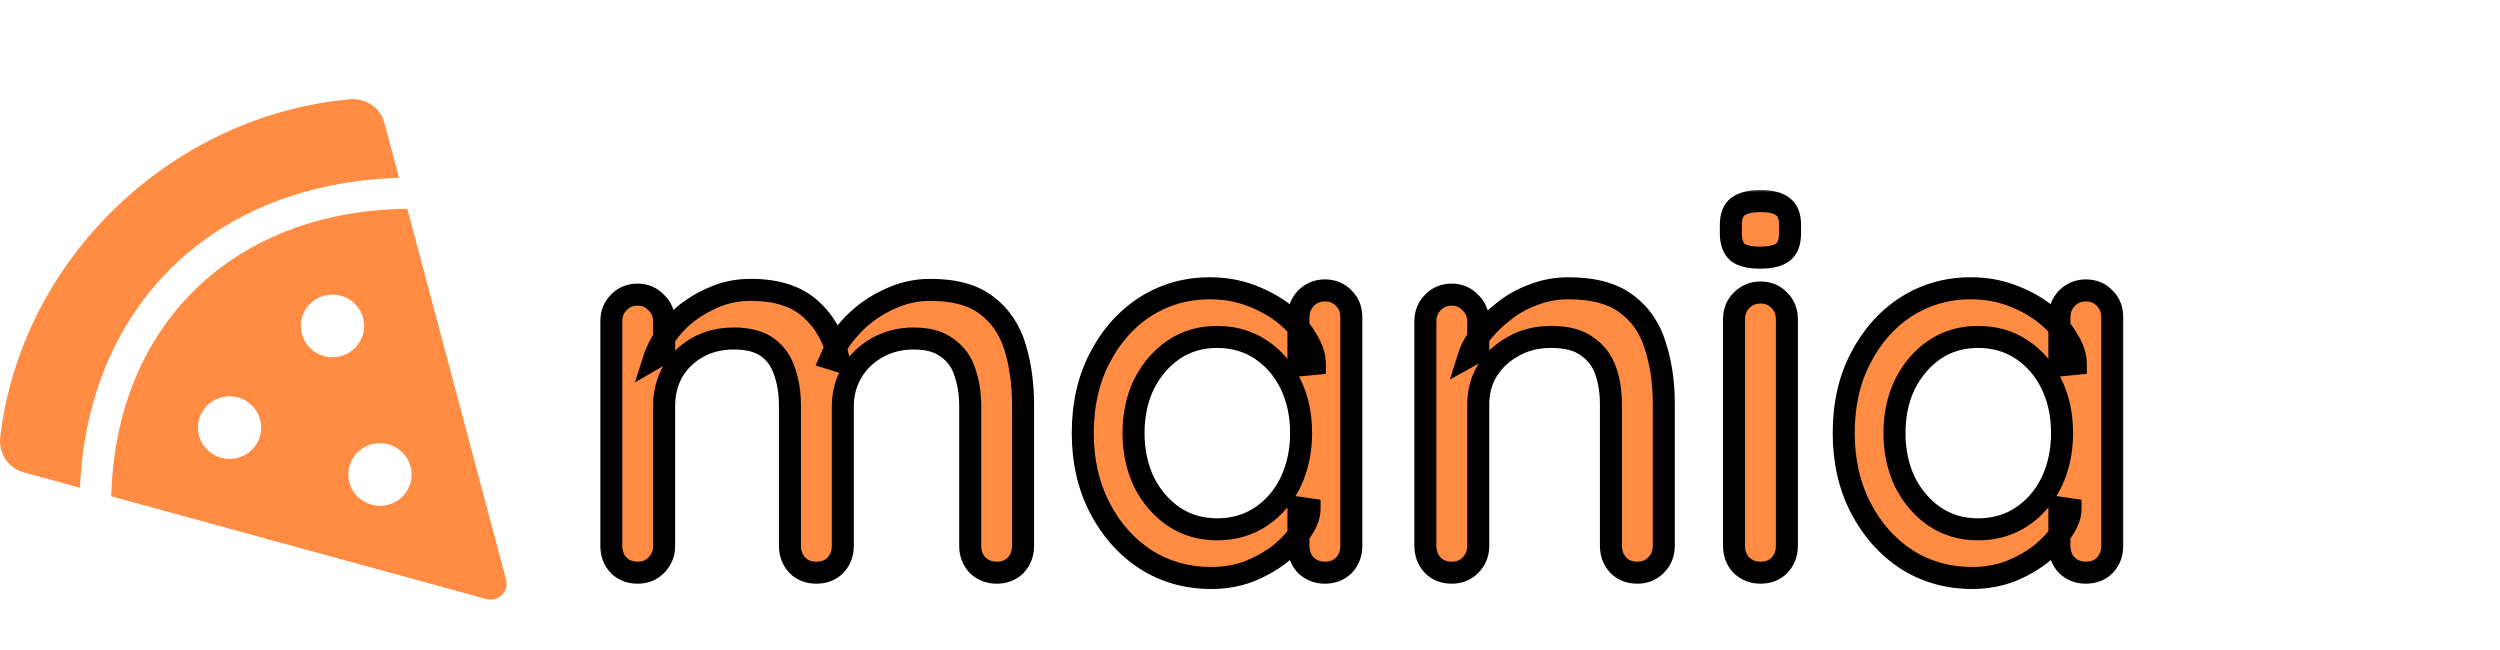 <svg width="227" height="59" viewBox="0 0 227 59" fill="none" xmlns="http://www.w3.org/2000/svg">
<g filter="url(#filter0_d_6_70)">
<mask id="path-1-outside-1_6_70" maskUnits="userSpaceOnUse" x="54.143" y="13" width="139" height="37" fill="black">
<rect fill="white" x="54.143" y="13" width="139" height="37"/>
<path d="M68.175 22.32C70.543 22.32 72.367 22.912 73.647 24.096C74.927 25.248 75.775 26.816 76.191 28.8L75.423 28.56L75.759 27.792C76.175 26.96 76.799 26.128 77.631 25.296C78.495 24.432 79.519 23.728 80.703 23.184C81.887 22.608 83.151 22.32 84.495 22.32C86.703 22.32 88.415 22.8 89.631 23.76C90.847 24.688 91.695 25.952 92.175 27.552C92.655 29.12 92.895 30.88 92.895 32.832V45.552C92.895 46.256 92.671 46.848 92.223 47.328C91.775 47.776 91.199 48 90.495 48C89.823 48 89.247 47.776 88.767 47.328C88.319 46.848 88.095 46.256 88.095 45.552V32.88C88.095 31.76 87.935 30.736 87.615 29.808C87.327 28.88 86.799 28.144 86.031 27.6C85.295 27.024 84.271 26.736 82.959 26.736C81.711 26.736 80.591 27.024 79.599 27.6C78.639 28.144 77.887 28.88 77.343 29.808C76.799 30.736 76.527 31.76 76.527 32.88V45.552C76.527 46.256 76.303 46.848 75.855 47.328C75.407 47.776 74.831 48 74.127 48C73.423 48 72.847 47.776 72.399 47.328C71.951 46.848 71.727 46.256 71.727 45.552V32.832C71.727 31.712 71.567 30.688 71.247 29.76C70.959 28.832 70.447 28.096 69.711 27.552C68.975 27.008 67.951 26.736 66.639 26.736C65.391 26.736 64.287 27.008 63.327 27.552C62.367 28.096 61.615 28.832 61.071 29.76C60.559 30.688 60.303 31.712 60.303 32.832V45.552C60.303 46.256 60.063 46.848 59.583 47.328C59.135 47.776 58.575 48 57.903 48C57.199 48 56.623 47.776 56.175 47.328C55.727 46.848 55.503 46.256 55.503 45.552V25.2C55.503 24.496 55.727 23.92 56.175 23.472C56.623 22.992 57.199 22.752 57.903 22.752C58.575 22.752 59.135 22.992 59.583 23.472C60.063 23.92 60.303 24.496 60.303 25.2V28.032L59.391 28.56C59.615 27.856 59.983 27.136 60.495 26.4C61.007 25.664 61.647 24.992 62.415 24.384C63.215 23.776 64.095 23.28 65.055 22.896C66.015 22.512 67.055 22.32 68.175 22.32ZM120.3 22.368C121.004 22.368 121.58 22.608 122.028 23.088C122.476 23.536 122.7 24.112 122.7 24.816V45.552C122.7 46.256 122.476 46.848 122.028 47.328C121.58 47.776 121.004 48 120.3 48C119.628 48 119.052 47.776 118.572 47.328C118.124 46.848 117.9 46.256 117.9 45.552V42.096L118.908 42.24C118.908 42.816 118.668 43.456 118.188 44.16C117.74 44.864 117.116 45.552 116.316 46.224C115.516 46.864 114.572 47.408 113.484 47.856C112.396 48.272 111.228 48.48 109.98 48.48C107.772 48.48 105.788 47.92 104.028 46.8C102.268 45.648 100.876 44.08 99.852 42.096C98.828 40.112 98.316 37.856 98.316 35.328C98.316 32.736 98.828 30.464 99.852 28.512C100.876 26.528 102.252 24.976 103.98 23.856C105.74 22.736 107.692 22.176 109.836 22.176C111.212 22.176 112.476 22.4 113.628 22.848C114.812 23.296 115.836 23.872 116.7 24.576C117.564 25.28 118.22 26.032 118.668 26.832C119.148 27.6 119.388 28.336 119.388 29.04L117.9 29.184V24.816C117.9 24.144 118.124 23.568 118.572 23.088C119.052 22.608 119.628 22.368 120.3 22.368ZM110.508 44.064C112.012 44.064 113.34 43.68 114.492 42.912C115.644 42.144 116.54 41.104 117.18 39.792C117.82 38.448 118.14 36.96 118.14 35.328C118.14 33.664 117.82 32.176 117.18 30.864C116.54 29.552 115.644 28.512 114.492 27.744C113.34 26.976 112.012 26.592 110.508 26.592C109.036 26.592 107.724 26.976 106.572 27.744C105.452 28.512 104.556 29.552 103.884 30.864C103.244 32.176 102.924 33.664 102.924 35.328C102.924 36.96 103.244 38.448 103.884 39.792C104.556 41.104 105.452 42.144 106.572 42.912C107.724 43.68 109.036 44.064 110.508 44.064ZM142.433 22.176C144.705 22.176 146.465 22.656 147.713 23.616C148.961 24.544 149.825 25.808 150.305 27.408C150.817 28.976 151.073 30.736 151.073 32.688V45.552C151.073 46.256 150.833 46.848 150.353 47.328C149.905 47.776 149.345 48 148.673 48C147.969 48 147.393 47.776 146.945 47.328C146.497 46.848 146.273 46.256 146.273 45.552V32.736C146.273 31.584 146.113 30.56 145.793 29.664C145.473 28.736 144.913 28 144.113 27.456C143.345 26.88 142.257 26.592 140.849 26.592C139.537 26.592 138.385 26.88 137.393 27.456C136.401 28 135.617 28.736 135.041 29.664C134.497 30.56 134.225 31.584 134.225 32.736V45.552C134.225 46.256 133.985 46.848 133.505 47.328C133.057 47.776 132.497 48 131.825 48C131.121 48 130.545 47.776 130.097 47.328C129.649 46.848 129.425 46.256 129.425 45.552V25.2C129.425 24.496 129.649 23.92 130.097 23.472C130.545 22.992 131.121 22.752 131.825 22.752C132.497 22.752 133.057 22.992 133.505 23.472C133.985 23.92 134.225 24.496 134.225 25.2V27.888L133.361 28.368C133.585 27.664 133.969 26.96 134.513 26.256C135.089 25.52 135.777 24.848 136.577 24.24C137.377 23.6 138.273 23.104 139.265 22.752C140.257 22.368 141.313 22.176 142.433 22.176ZM162.249 45.552C162.249 46.256 162.025 46.848 161.577 47.328C161.129 47.776 160.553 48 159.849 48C159.177 48 158.601 47.776 158.121 47.328C157.673 46.848 157.449 46.256 157.449 45.552V25.008C157.449 24.304 157.673 23.728 158.121 23.28C158.601 22.8 159.177 22.56 159.849 22.56C160.553 22.56 161.129 22.8 161.577 23.28C162.025 23.728 162.249 24.304 162.249 25.008V45.552ZM159.801 19.392C158.873 19.392 158.201 19.232 157.785 18.912C157.369 18.56 157.161 17.984 157.161 17.184V16.416C157.161 15.616 157.385 15.056 157.833 14.736C158.281 14.416 158.953 14.256 159.849 14.256C160.809 14.256 161.497 14.432 161.913 14.784C162.329 15.104 162.537 15.648 162.537 16.416V17.184C162.537 18.016 162.313 18.592 161.865 18.912C161.449 19.232 160.761 19.392 159.801 19.392ZM189.394 22.368C190.098 22.368 190.674 22.608 191.122 23.088C191.57 23.536 191.794 24.112 191.794 24.816V45.552C191.794 46.256 191.57 46.848 191.122 47.328C190.674 47.776 190.098 48 189.394 48C188.722 48 188.146 47.776 187.666 47.328C187.218 46.848 186.994 46.256 186.994 45.552V42.096L188.002 42.24C188.002 42.816 187.762 43.456 187.282 44.16C186.834 44.864 186.21 45.552 185.41 46.224C184.61 46.864 183.666 47.408 182.578 47.856C181.49 48.272 180.322 48.48 179.074 48.48C176.866 48.48 174.882 47.92 173.122 46.8C171.362 45.648 169.97 44.08 168.946 42.096C167.922 40.112 167.41 37.856 167.41 35.328C167.41 32.736 167.922 30.464 168.946 28.512C169.97 26.528 171.346 24.976 173.074 23.856C174.834 22.736 176.786 22.176 178.93 22.176C180.306 22.176 181.57 22.4 182.722 22.848C183.906 23.296 184.93 23.872 185.794 24.576C186.658 25.28 187.314 26.032 187.762 26.832C188.242 27.6 188.482 28.336 188.482 29.04L186.994 29.184V24.816C186.994 24.144 187.218 23.568 187.666 23.088C188.146 22.608 188.722 22.368 189.394 22.368ZM179.602 44.064C181.106 44.064 182.434 43.68 183.586 42.912C184.738 42.144 185.634 41.104 186.274 39.792C186.914 38.448 187.234 36.96 187.234 35.328C187.234 33.664 186.914 32.176 186.274 30.864C185.634 29.552 184.738 28.512 183.586 27.744C182.434 26.976 181.106 26.592 179.602 26.592C178.13 26.592 176.818 26.976 175.666 27.744C174.546 28.512 173.65 29.552 172.978 30.864C172.338 32.176 172.018 33.664 172.018 35.328C172.018 36.96 172.338 38.448 172.978 39.792C173.65 41.104 174.546 42.144 175.666 42.912C176.818 43.68 178.13 44.064 179.602 44.064Z"/>
</mask>
<path d="M68.175 22.32C70.543 22.32 72.367 22.912 73.647 24.096C74.927 25.248 75.775 26.816 76.191 28.8L75.423 28.56L75.759 27.792C76.175 26.96 76.799 26.128 77.631 25.296C78.495 24.432 79.519 23.728 80.703 23.184C81.887 22.608 83.151 22.32 84.495 22.32C86.703 22.32 88.415 22.8 89.631 23.76C90.847 24.688 91.695 25.952 92.175 27.552C92.655 29.12 92.895 30.88 92.895 32.832V45.552C92.895 46.256 92.671 46.848 92.223 47.328C91.775 47.776 91.199 48 90.495 48C89.823 48 89.247 47.776 88.767 47.328C88.319 46.848 88.095 46.256 88.095 45.552V32.88C88.095 31.76 87.935 30.736 87.615 29.808C87.327 28.88 86.799 28.144 86.031 27.6C85.295 27.024 84.271 26.736 82.959 26.736C81.711 26.736 80.591 27.024 79.599 27.6C78.639 28.144 77.887 28.88 77.343 29.808C76.799 30.736 76.527 31.76 76.527 32.88V45.552C76.527 46.256 76.303 46.848 75.855 47.328C75.407 47.776 74.831 48 74.127 48C73.423 48 72.847 47.776 72.399 47.328C71.951 46.848 71.727 46.256 71.727 45.552V32.832C71.727 31.712 71.567 30.688 71.247 29.76C70.959 28.832 70.447 28.096 69.711 27.552C68.975 27.008 67.951 26.736 66.639 26.736C65.391 26.736 64.287 27.008 63.327 27.552C62.367 28.096 61.615 28.832 61.071 29.76C60.559 30.688 60.303 31.712 60.303 32.832V45.552C60.303 46.256 60.063 46.848 59.583 47.328C59.135 47.776 58.575 48 57.903 48C57.199 48 56.623 47.776 56.175 47.328C55.727 46.848 55.503 46.256 55.503 45.552V25.2C55.503 24.496 55.727 23.92 56.175 23.472C56.623 22.992 57.199 22.752 57.903 22.752C58.575 22.752 59.135 22.992 59.583 23.472C60.063 23.92 60.303 24.496 60.303 25.2V28.032L59.391 28.56C59.615 27.856 59.983 27.136 60.495 26.4C61.007 25.664 61.647 24.992 62.415 24.384C63.215 23.776 64.095 23.28 65.055 22.896C66.015 22.512 67.055 22.32 68.175 22.32ZM120.3 22.368C121.004 22.368 121.58 22.608 122.028 23.088C122.476 23.536 122.7 24.112 122.7 24.816V45.552C122.7 46.256 122.476 46.848 122.028 47.328C121.58 47.776 121.004 48 120.3 48C119.628 48 119.052 47.776 118.572 47.328C118.124 46.848 117.9 46.256 117.9 45.552V42.096L118.908 42.24C118.908 42.816 118.668 43.456 118.188 44.16C117.74 44.864 117.116 45.552 116.316 46.224C115.516 46.864 114.572 47.408 113.484 47.856C112.396 48.272 111.228 48.48 109.98 48.48C107.772 48.48 105.788 47.92 104.028 46.8C102.268 45.648 100.876 44.08 99.852 42.096C98.828 40.112 98.316 37.856 98.316 35.328C98.316 32.736 98.828 30.464 99.852 28.512C100.876 26.528 102.252 24.976 103.98 23.856C105.74 22.736 107.692 22.176 109.836 22.176C111.212 22.176 112.476 22.4 113.628 22.848C114.812 23.296 115.836 23.872 116.7 24.576C117.564 25.28 118.22 26.032 118.668 26.832C119.148 27.6 119.388 28.336 119.388 29.04L117.9 29.184V24.816C117.9 24.144 118.124 23.568 118.572 23.088C119.052 22.608 119.628 22.368 120.3 22.368ZM110.508 44.064C112.012 44.064 113.34 43.68 114.492 42.912C115.644 42.144 116.54 41.104 117.18 39.792C117.82 38.448 118.14 36.96 118.14 35.328C118.14 33.664 117.82 32.176 117.18 30.864C116.54 29.552 115.644 28.512 114.492 27.744C113.34 26.976 112.012 26.592 110.508 26.592C109.036 26.592 107.724 26.976 106.572 27.744C105.452 28.512 104.556 29.552 103.884 30.864C103.244 32.176 102.924 33.664 102.924 35.328C102.924 36.96 103.244 38.448 103.884 39.792C104.556 41.104 105.452 42.144 106.572 42.912C107.724 43.68 109.036 44.064 110.508 44.064ZM142.433 22.176C144.705 22.176 146.465 22.656 147.713 23.616C148.961 24.544 149.825 25.808 150.305 27.408C150.817 28.976 151.073 30.736 151.073 32.688V45.552C151.073 46.256 150.833 46.848 150.353 47.328C149.905 47.776 149.345 48 148.673 48C147.969 48 147.393 47.776 146.945 47.328C146.497 46.848 146.273 46.256 146.273 45.552V32.736C146.273 31.584 146.113 30.56 145.793 29.664C145.473 28.736 144.913 28 144.113 27.456C143.345 26.88 142.257 26.592 140.849 26.592C139.537 26.592 138.385 26.88 137.393 27.456C136.401 28 135.617 28.736 135.041 29.664C134.497 30.56 134.225 31.584 134.225 32.736V45.552C134.225 46.256 133.985 46.848 133.505 47.328C133.057 47.776 132.497 48 131.825 48C131.121 48 130.545 47.776 130.097 47.328C129.649 46.848 129.425 46.256 129.425 45.552V25.2C129.425 24.496 129.649 23.92 130.097 23.472C130.545 22.992 131.121 22.752 131.825 22.752C132.497 22.752 133.057 22.992 133.505 23.472C133.985 23.92 134.225 24.496 134.225 25.2V27.888L133.361 28.368C133.585 27.664 133.969 26.96 134.513 26.256C135.089 25.52 135.777 24.848 136.577 24.24C137.377 23.6 138.273 23.104 139.265 22.752C140.257 22.368 141.313 22.176 142.433 22.176ZM162.249 45.552C162.249 46.256 162.025 46.848 161.577 47.328C161.129 47.776 160.553 48 159.849 48C159.177 48 158.601 47.776 158.121 47.328C157.673 46.848 157.449 46.256 157.449 45.552V25.008C157.449 24.304 157.673 23.728 158.121 23.28C158.601 22.8 159.177 22.56 159.849 22.56C160.553 22.56 161.129 22.8 161.577 23.28C162.025 23.728 162.249 24.304 162.249 25.008V45.552ZM159.801 19.392C158.873 19.392 158.201 19.232 157.785 18.912C157.369 18.56 157.161 17.984 157.161 17.184V16.416C157.161 15.616 157.385 15.056 157.833 14.736C158.281 14.416 158.953 14.256 159.849 14.256C160.809 14.256 161.497 14.432 161.913 14.784C162.329 15.104 162.537 15.648 162.537 16.416V17.184C162.537 18.016 162.313 18.592 161.865 18.912C161.449 19.232 160.761 19.392 159.801 19.392ZM189.394 22.368C190.098 22.368 190.674 22.608 191.122 23.088C191.57 23.536 191.794 24.112 191.794 24.816V45.552C191.794 46.256 191.57 46.848 191.122 47.328C190.674 47.776 190.098 48 189.394 48C188.722 48 188.146 47.776 187.666 47.328C187.218 46.848 186.994 46.256 186.994 45.552V42.096L188.002 42.24C188.002 42.816 187.762 43.456 187.282 44.16C186.834 44.864 186.21 45.552 185.41 46.224C184.61 46.864 183.666 47.408 182.578 47.856C181.49 48.272 180.322 48.48 179.074 48.48C176.866 48.48 174.882 47.92 173.122 46.8C171.362 45.648 169.97 44.08 168.946 42.096C167.922 40.112 167.41 37.856 167.41 35.328C167.41 32.736 167.922 30.464 168.946 28.512C169.97 26.528 171.346 24.976 173.074 23.856C174.834 22.736 176.786 22.176 178.93 22.176C180.306 22.176 181.57 22.4 182.722 22.848C183.906 23.296 184.93 23.872 185.794 24.576C186.658 25.28 187.314 26.032 187.762 26.832C188.242 27.6 188.482 28.336 188.482 29.04L186.994 29.184V24.816C186.994 24.144 187.218 23.568 187.666 23.088C188.146 22.608 188.722 22.368 189.394 22.368ZM179.602 44.064C181.106 44.064 182.434 43.68 183.586 42.912C184.738 42.144 185.634 41.104 186.274 39.792C186.914 38.448 187.234 36.96 187.234 35.328C187.234 33.664 186.914 32.176 186.274 30.864C185.634 29.552 184.738 28.512 183.586 27.744C182.434 26.976 181.106 26.592 179.602 26.592C178.13 26.592 176.818 26.976 175.666 27.744C174.546 28.512 173.65 29.552 172.978 30.864C172.338 32.176 172.018 33.664 172.018 35.328C172.018 36.96 172.338 38.448 172.978 39.792C173.65 41.104 174.546 42.144 175.666 42.912C176.818 43.68 178.13 44.064 179.602 44.064Z" fill="#FF8C42"/>
<path d="M73.647 24.096L72.968 24.83L72.978 24.839L73.647 24.096ZM76.191 28.8L75.892 29.755L77.519 30.263L77.169 28.595L76.191 28.8ZM75.423 28.56L74.507 28.159L74.059 29.182L75.124 29.515L75.423 28.56ZM75.759 27.792L74.864 27.345L74.853 27.368L74.843 27.391L75.759 27.792ZM77.631 25.296L78.338 26.003L77.631 25.296ZM80.703 23.184L81.12 24.093L81.13 24.088L81.14 24.083L80.703 23.184ZM89.631 23.76L89.011 24.545L89.018 24.55L89.024 24.555L89.631 23.76ZM92.175 27.552L91.217 27.839L91.219 27.845L92.175 27.552ZM92.223 47.328L92.93 48.035L92.942 48.023L92.954 48.01L92.223 47.328ZM88.767 47.328L88.036 48.01L88.059 48.035L88.085 48.059L88.767 47.328ZM87.615 29.808L86.66 30.104L86.664 30.119L86.669 30.134L87.615 29.808ZM86.031 27.6L85.415 28.387L85.433 28.402L85.453 28.416L86.031 27.6ZM79.599 27.6L80.092 28.47L80.101 28.465L79.599 27.6ZM77.343 29.808L78.206 30.314H78.206L77.343 29.808ZM75.855 47.328L76.562 48.035L76.574 48.023L76.586 48.01L75.855 47.328ZM72.399 47.328L71.668 48.01L71.68 48.023L71.692 48.035L72.399 47.328ZM71.247 29.76L70.292 30.056L70.296 30.071L70.302 30.086L71.247 29.76ZM69.711 27.552L70.305 26.748L70.305 26.748L69.711 27.552ZM63.327 27.552L62.834 26.682H62.834L63.327 27.552ZM61.071 29.76L60.208 29.254L60.202 29.265L60.195 29.277L61.071 29.76ZM59.583 47.328L58.876 46.621L59.583 47.328ZM56.175 47.328L55.444 48.01L55.456 48.023L55.468 48.035L56.175 47.328ZM56.175 23.472L56.882 24.179L56.894 24.167L56.906 24.154L56.175 23.472ZM59.583 23.472L58.852 24.154L58.875 24.18L58.901 24.203L59.583 23.472ZM60.303 28.032L60.804 28.897L61.303 28.609V28.032H60.303ZM59.391 28.56L58.438 28.257L57.654 30.721L59.892 29.425L59.391 28.56ZM62.415 24.384L61.81 23.588L61.802 23.594L61.794 23.6L62.415 24.384ZM65.055 22.896L65.426 23.825H65.426L65.055 22.896ZM68.175 23.32C70.382 23.32 71.93 23.87 72.968 24.83L74.326 23.362C72.803 21.954 70.703 21.32 68.175 21.32V23.32ZM72.978 24.839C74.074 25.825 74.832 27.191 75.212 29.005L77.169 28.595C76.718 26.441 75.78 24.671 74.316 23.353L72.978 24.839ZM76.489 27.846L75.721 27.605L75.124 29.515L75.892 29.755L76.489 27.846ZM76.339 28.961L76.675 28.193L74.843 27.391L74.507 28.159L76.339 28.961ZM76.653 28.239C77.01 27.525 77.563 26.778 78.338 26.003L76.924 24.589C76.035 25.478 75.339 26.395 74.864 27.345L76.653 28.239ZM78.338 26.003C79.113 25.228 80.037 24.59 81.12 24.093L80.285 22.275C79.001 22.866 77.877 23.636 76.924 24.589L78.338 26.003ZM81.14 24.083C82.185 23.575 83.299 23.32 84.495 23.32V21.32C83.002 21.32 81.589 21.641 80.265 22.285L81.14 24.083ZM84.495 23.32C86.571 23.32 88.033 23.773 89.011 24.545L90.251 22.975C88.797 21.827 86.834 21.32 84.495 21.32V23.32ZM89.024 24.555C90.057 25.343 90.792 26.422 91.217 27.839L93.133 27.265C92.598 25.482 91.637 24.033 90.237 22.965L89.024 24.555ZM91.219 27.845C91.665 29.302 91.895 30.961 91.895 32.832H93.895C93.895 30.799 93.645 28.938 93.131 27.259L91.219 27.845ZM91.895 32.832V45.552H93.895V32.832H91.895ZM91.895 45.552C91.895 46.023 91.754 46.365 91.492 46.646L92.954 48.01C93.588 47.331 93.895 46.489 93.895 45.552H91.895ZM91.516 46.621C91.277 46.86 90.966 47 90.495 47V49C91.432 49 92.273 48.692 92.93 48.035L91.516 46.621ZM90.495 47C90.07 47 89.739 46.868 89.449 46.597L88.085 48.059C88.754 48.684 89.576 49 90.495 49V47ZM89.498 46.646C89.236 46.365 89.095 46.023 89.095 45.552H87.095C87.095 46.489 87.402 47.331 88.036 48.01L89.498 46.646ZM89.095 45.552V32.88H87.095V45.552H89.095ZM89.095 32.88C89.095 31.665 88.921 30.529 88.56 29.482L86.669 30.134C86.949 30.944 87.095 31.855 87.095 32.88H89.095ZM88.57 29.512C88.219 28.381 87.562 27.459 86.609 26.784L85.453 28.416C86.035 28.829 86.435 29.379 86.66 30.104L88.57 29.512ZM86.647 26.812C85.676 26.053 84.406 25.736 82.959 25.736V27.736C84.136 27.736 84.913 27.995 85.415 28.387L86.647 26.812ZM82.959 25.736C81.55 25.736 80.254 26.063 79.097 26.735L80.101 28.465C80.927 27.985 81.871 27.736 82.959 27.736V25.736ZM79.106 26.73C77.997 27.358 77.115 28.218 76.48 29.302L78.206 30.314C78.658 29.542 79.281 28.93 80.092 28.47L79.106 26.73ZM76.48 29.302C75.842 30.39 75.527 31.59 75.527 32.88H77.527C77.527 31.93 77.755 31.082 78.206 30.314L76.48 29.302ZM75.527 32.88V45.552H77.527V32.88H75.527ZM75.527 45.552C75.527 46.023 75.386 46.365 75.124 46.646L76.586 48.01C77.22 47.331 77.527 46.489 77.527 45.552H75.527ZM75.148 46.621C74.909 46.86 74.598 47 74.127 47V49C75.064 49 75.905 48.692 76.562 48.035L75.148 46.621ZM74.127 47C73.656 47 73.345 46.86 73.106 46.621L71.692 48.035C72.349 48.692 73.19 49 74.127 49V47ZM73.13 46.646C72.868 46.365 72.727 46.023 72.727 45.552H70.727C70.727 46.489 71.034 47.331 71.668 48.01L73.13 46.646ZM72.727 45.552V32.832H70.727V45.552H72.727ZM72.727 32.832C72.727 31.616 72.553 30.48 72.192 29.434L70.302 30.086C70.581 30.895 70.727 31.808 70.727 32.832H72.727ZM72.202 29.464C71.855 28.346 71.223 27.426 70.305 26.748L69.116 28.356C69.67 28.766 70.063 29.318 70.292 30.056L72.202 29.464ZM70.305 26.748C69.337 26.032 68.075 25.736 66.639 25.736V27.736C67.826 27.736 68.613 27.984 69.116 28.356L70.305 26.748ZM66.639 25.736C65.241 25.736 63.963 26.042 62.834 26.682L63.82 28.422C64.611 27.974 65.541 27.736 66.639 27.736V25.736ZM62.834 26.682C61.725 27.31 60.843 28.17 60.208 29.254L61.934 30.266C62.386 29.494 63.009 28.882 63.82 28.422L62.834 26.682ZM60.195 29.277C59.597 30.361 59.303 31.553 59.303 32.832H61.303C61.303 31.871 61.521 31.015 61.946 30.243L60.195 29.277ZM59.303 32.832V45.552H61.303V32.832H59.303ZM59.303 45.552C59.303 46.002 59.161 46.336 58.876 46.621L60.29 48.035C60.965 47.36 61.303 46.51 61.303 45.552H59.303ZM58.876 46.621C58.627 46.869 58.328 47 57.903 47V49C58.822 49 59.642 48.683 60.29 48.035L58.876 46.621ZM57.903 47C57.432 47 57.121 46.86 56.882 46.621L55.468 48.035C56.125 48.692 56.966 49 57.903 49V47ZM56.906 46.646C56.644 46.365 56.503 46.023 56.503 45.552H54.503C54.503 46.489 54.81 47.331 55.444 48.01L56.906 46.646ZM56.503 45.552V25.2H54.503V45.552H56.503ZM56.503 25.2C56.503 24.729 56.643 24.418 56.882 24.179L55.468 22.765C54.81 23.422 54.503 24.263 54.503 25.2H56.503ZM56.906 24.154C57.15 23.893 57.454 23.752 57.903 23.752V21.752C56.944 21.752 56.096 22.091 55.444 22.79L56.906 24.154ZM57.903 23.752C58.305 23.752 58.598 23.882 58.852 24.154L60.314 22.79C59.672 22.102 58.845 21.752 57.903 21.752V23.752ZM58.901 24.203C59.162 24.447 59.303 24.751 59.303 25.2H61.303C61.303 24.241 60.964 23.393 60.265 22.741L58.901 24.203ZM59.303 25.2V28.032H61.303V25.2H59.303ZM59.802 27.167L58.89 27.695L59.892 29.425L60.804 28.897L59.802 27.167ZM60.344 28.863C60.532 28.272 60.849 27.642 61.316 26.971L59.674 25.829C59.117 26.63 58.698 27.44 58.438 28.257L60.344 28.863ZM61.316 26.971C61.767 26.323 62.337 25.721 63.035 25.168L61.794 23.6C60.956 24.263 60.247 25.005 59.674 25.829L61.316 26.971ZM63.02 25.18C63.746 24.628 64.547 24.176 65.426 23.825L64.683 21.968C63.642 22.384 62.683 22.924 61.81 23.588L63.02 25.18ZM65.426 23.825C66.259 23.491 67.171 23.32 68.175 23.32V21.32C66.938 21.32 65.771 21.532 64.683 21.968L65.426 23.825ZM122.028 23.088L121.297 23.77L121.309 23.783L121.321 23.795L122.028 23.088ZM122.028 47.328L122.735 48.035L122.747 48.023L122.759 48.01L122.028 47.328ZM118.572 47.328L117.841 48.01L117.865 48.035L117.89 48.059L118.572 47.328ZM117.9 42.096L118.042 41.106L116.9 40.943V42.096H117.9ZM118.908 42.24H119.908V41.373L119.05 41.25L118.908 42.24ZM118.188 44.16L117.362 43.597L117.353 43.61L117.345 43.623L118.188 44.16ZM116.316 46.224L116.941 47.005L116.95 46.997L116.959 46.99L116.316 46.224ZM113.484 47.856L113.841 48.79L113.853 48.785L113.865 48.781L113.484 47.856ZM104.028 46.8L103.48 47.637L103.491 47.644L104.028 46.8ZM99.852 42.096L98.964 42.555L99.852 42.096ZM99.852 28.512L100.738 28.977L100.741 28.971L99.852 28.512ZM103.98 23.856L103.443 23.012L103.436 23.017L103.98 23.856ZM113.628 22.848L113.266 23.78L113.274 23.783L113.628 22.848ZM116.7 24.576L117.332 23.801L116.7 24.576ZM118.668 26.832L117.796 27.321L117.807 27.342L117.82 27.362L118.668 26.832ZM119.388 29.04L119.485 30.035L120.388 29.948V29.04H119.388ZM117.9 29.184H116.9V30.285L117.997 30.179L117.9 29.184ZM118.572 23.088L117.865 22.381L117.853 22.393L117.841 22.406L118.572 23.088ZM114.492 42.912L115.047 43.744L114.492 42.912ZM117.18 39.792L118.079 40.23L118.083 40.222L117.18 39.792ZM114.492 27.744L115.047 26.912L114.492 27.744ZM106.572 27.744L106.017 26.912L106.007 26.919L106.572 27.744ZM103.884 30.864L102.994 30.408L102.99 30.417L102.985 30.426L103.884 30.864ZM103.884 39.792L102.981 40.222L102.988 40.235L102.994 40.248L103.884 39.792ZM106.572 42.912L106.007 43.737L106.017 43.744L106.572 42.912ZM120.3 23.368C120.749 23.368 121.053 23.509 121.297 23.77L122.759 22.406C122.107 21.707 121.259 21.368 120.3 21.368V23.368ZM121.321 23.795C121.56 24.034 121.7 24.345 121.7 24.816H123.7C123.7 23.879 123.393 23.038 122.735 22.381L121.321 23.795ZM121.7 24.816V45.552H123.7V24.816H121.7ZM121.7 45.552C121.7 46.023 121.559 46.365 121.297 46.646L122.759 48.01C123.393 47.331 123.7 46.489 123.7 45.552H121.7ZM121.321 46.621C121.082 46.86 120.771 47 120.3 47V49C121.237 49 122.078 48.692 122.735 48.035L121.321 46.621ZM120.3 47C119.875 47 119.545 46.868 119.255 46.597L117.89 48.059C118.56 48.684 119.382 49 120.3 49V47ZM119.303 46.646C119.041 46.365 118.9 46.023 118.9 45.552H116.9C116.9 46.489 117.207 47.331 117.841 48.01L119.303 46.646ZM118.9 45.552V42.096H116.9V45.552H118.9ZM117.759 43.086L118.767 43.23L119.05 41.25L118.042 41.106L117.759 43.086ZM117.908 42.24C117.908 42.54 117.78 42.983 117.362 43.597L119.014 44.723C119.556 43.928 119.908 43.092 119.908 42.24H117.908ZM117.345 43.623C116.963 44.223 116.414 44.836 115.673 45.458L116.959 46.99C117.819 46.268 118.517 45.505 119.032 44.697L117.345 43.623ZM115.692 45.443C114.976 46.016 114.116 46.514 113.103 46.931L113.865 48.781C115.028 48.302 116.057 47.712 116.941 47.005L115.692 45.443ZM113.127 46.922C112.161 47.291 111.115 47.48 109.98 47.48V49.48C111.341 49.48 112.631 49.253 113.841 48.79L113.127 46.922ZM109.98 47.48C107.951 47.48 106.155 46.968 104.565 45.956L103.491 47.644C105.421 48.872 107.594 49.48 109.98 49.48V47.48ZM104.576 45.963C102.969 44.912 101.691 43.478 100.741 41.637L98.964 42.555C100.062 44.682 101.567 46.384 103.481 47.637L104.576 45.963ZM100.741 41.637C99.799 39.813 99.316 37.718 99.316 35.328H97.316C97.316 37.994 97.857 40.411 98.964 42.555L100.741 41.637ZM99.316 35.328C99.316 32.869 99.801 30.762 100.738 28.977L98.967 28.047C97.855 30.166 97.316 32.603 97.316 35.328H99.316ZM100.741 28.971C101.692 27.128 102.954 25.713 104.524 24.695L103.436 23.017C101.55 24.239 100.06 25.928 98.964 28.053L100.741 28.971ZM104.517 24.7C106.112 23.685 107.877 23.176 109.836 23.176V21.176C107.508 21.176 105.368 21.787 103.443 23.012L104.517 24.7ZM109.836 23.176C111.102 23.176 112.242 23.382 113.266 23.78L113.991 21.916C112.711 21.418 111.322 21.176 109.836 21.176V23.176ZM113.274 23.783C114.371 24.198 115.298 24.724 116.069 25.351L117.332 23.801C116.374 23.02 115.253 22.394 113.982 21.913L113.274 23.783ZM116.069 25.351C116.855 25.992 117.421 26.651 117.796 27.321L119.541 26.343C119.019 25.413 118.273 24.568 117.332 23.801L116.069 25.351ZM117.82 27.362C118.229 28.016 118.388 28.57 118.388 29.04H120.388C120.388 28.102 120.067 27.184 119.516 26.302L117.82 27.362ZM119.292 28.045L117.804 28.189L117.997 30.179L119.485 30.035L119.292 28.045ZM118.9 29.184V24.816H116.9V29.184H118.9ZM118.9 24.816C118.9 24.391 119.033 24.06 119.303 23.77L117.841 22.406C117.216 23.076 116.9 23.897 116.9 24.816H118.9ZM119.279 23.795C119.574 23.5 119.896 23.368 120.3 23.368V21.368C119.36 21.368 118.53 21.715 117.865 22.381L119.279 23.795ZM110.508 45.064C112.192 45.064 113.716 44.631 115.047 43.744L113.938 42.08C112.964 42.729 111.833 43.064 110.508 43.064V45.064ZM115.047 43.744C116.355 42.872 117.366 41.693 118.079 40.23L116.281 39.354C115.715 40.515 114.934 41.416 113.937 42.08L115.047 43.744ZM118.083 40.222C118.793 38.731 119.14 37.094 119.14 35.328H117.14C117.14 36.826 116.847 38.165 116.277 39.362L118.083 40.222ZM119.14 35.328C119.14 33.533 118.794 31.892 118.079 30.426L116.281 31.302C116.846 32.46 117.14 33.795 117.14 35.328H119.14ZM118.079 30.426C117.366 28.963 116.355 27.784 115.047 26.912L113.938 28.576C114.934 29.24 115.715 30.141 116.281 31.302L118.079 30.426ZM115.047 26.912C113.716 26.025 112.192 25.592 110.508 25.592V27.592C111.833 27.592 112.964 27.927 113.938 28.576L115.047 26.912ZM110.508 25.592C108.852 25.592 107.344 26.027 106.017 26.912L107.127 28.576C108.104 27.925 109.221 27.592 110.508 27.592V25.592ZM106.007 26.919C104.738 27.789 103.735 28.961 102.994 30.408L104.774 31.32C105.377 30.143 106.166 29.235 107.138 28.569L106.007 26.919ZM102.985 30.426C102.27 31.892 101.924 33.533 101.924 35.328H103.924C103.924 33.795 104.218 32.46 104.783 31.302L102.985 30.426ZM101.924 35.328C101.924 37.094 102.271 38.731 102.981 40.222L104.787 39.362C104.217 38.165 103.924 36.826 103.924 35.328H101.924ZM102.994 40.248C103.735 41.695 104.738 42.867 106.007 43.737L107.138 42.087C106.166 41.421 105.377 40.513 104.774 39.336L102.994 40.248ZM106.017 43.744C107.344 44.629 108.852 45.064 110.508 45.064V43.064C109.221 43.064 108.104 42.731 107.127 42.08L106.017 43.744ZM147.713 23.616L147.103 24.409L147.109 24.414L147.116 24.419L147.713 23.616ZM150.305 27.408L149.347 27.695L149.35 27.707L149.354 27.718L150.305 27.408ZM150.353 47.328L151.06 48.035L150.353 47.328ZM146.945 47.328L146.214 48.01L146.225 48.023L146.238 48.035L146.945 47.328ZM145.793 29.664L144.847 29.99L144.851 30L145.793 29.664ZM144.113 27.456L143.513 28.256L143.531 28.27L143.55 28.283L144.113 27.456ZM137.393 27.456L137.874 28.333L137.884 28.327L137.895 28.321L137.393 27.456ZM135.041 29.664L134.191 29.137L134.186 29.145L135.041 29.664ZM133.505 47.328L132.798 46.621L133.505 47.328ZM130.097 47.328L129.366 48.01L129.377 48.023L129.39 48.035L130.097 47.328ZM130.097 23.472L130.804 24.179L130.816 24.167L130.828 24.154L130.097 23.472ZM133.505 23.472L132.774 24.154L132.797 24.18L132.822 24.203L133.505 23.472ZM134.225 27.888L134.71 28.762L135.225 28.476V27.888H134.225ZM133.361 28.368L132.408 28.065L131.644 30.466L133.846 29.242L133.361 28.368ZM134.513 26.256L133.725 25.64L133.721 25.645L134.513 26.256ZM136.577 24.24L137.182 25.036L137.192 25.029L137.201 25.021L136.577 24.24ZM139.265 22.752L139.599 23.694L139.612 23.69L139.626 23.685L139.265 22.752ZM142.433 23.176C144.579 23.176 146.092 23.631 147.103 24.409L148.322 22.823C146.837 21.681 144.831 21.176 142.433 21.176V23.176ZM147.116 24.419C148.178 25.208 148.924 26.285 149.347 27.695L151.263 27.121C150.726 25.331 149.743 23.88 148.309 22.814L147.116 24.419ZM149.354 27.718C149.828 29.17 150.073 30.823 150.073 32.688H152.073C152.073 30.649 151.805 28.782 151.255 27.098L149.354 27.718ZM150.073 32.688V45.552H152.073V32.688H150.073ZM150.073 45.552C150.073 46.002 149.93 46.336 149.646 46.621L151.06 48.035C151.735 47.36 152.073 46.51 152.073 45.552H150.073ZM149.646 46.621C149.397 46.869 149.097 47 148.673 47V49C149.592 49 150.412 48.683 151.06 48.035L149.646 46.621ZM148.673 47C148.202 47 147.891 46.86 147.652 46.621L146.238 48.035C146.895 48.692 147.736 49 148.673 49V47ZM147.676 46.646C147.414 46.365 147.273 46.023 147.273 45.552H145.273C145.273 46.489 145.58 47.331 146.214 48.01L147.676 46.646ZM147.273 45.552V32.736H145.273V45.552H147.273ZM147.273 32.736C147.273 31.493 147.1 30.352 146.734 29.328L144.851 30C145.125 30.768 145.273 31.675 145.273 32.736H147.273ZM146.738 29.338C146.349 28.209 145.656 27.296 144.675 26.629L143.55 28.283C144.169 28.704 144.597 29.263 144.847 29.99L146.738 29.338ZM144.713 26.656C143.708 25.902 142.376 25.592 140.849 25.592V27.592C142.137 27.592 142.982 27.858 143.513 28.256L144.713 26.656ZM140.849 25.592C139.386 25.592 138.056 25.915 136.891 26.591L137.895 28.321C138.713 27.845 139.687 27.592 140.849 27.592V25.592ZM136.912 26.579C135.775 27.203 134.861 28.057 134.191 29.137L135.89 30.191C136.372 29.415 137.027 28.797 137.874 28.333L136.912 26.579ZM134.186 29.145C133.538 30.213 133.225 31.42 133.225 32.736H135.225C135.225 31.748 135.456 30.907 135.895 30.183L134.186 29.145ZM133.225 32.736V45.552H135.225V32.736H133.225ZM133.225 45.552C133.225 46.002 133.082 46.336 132.798 46.621L134.212 48.035C134.887 47.36 135.225 46.51 135.225 45.552H133.225ZM132.798 46.621C132.549 46.869 132.249 47 131.825 47V49C132.744 49 133.564 48.683 134.212 48.035L132.798 46.621ZM131.825 47C131.354 47 131.043 46.86 130.804 46.621L129.39 48.035C130.047 48.692 130.888 49 131.825 49V47ZM130.828 46.646C130.566 46.365 130.425 46.023 130.425 45.552H128.425C128.425 46.489 128.732 47.331 129.366 48.01L130.828 46.646ZM130.425 45.552V25.2H128.425V45.552H130.425ZM130.425 25.2C130.425 24.729 130.565 24.418 130.804 24.179L129.39 22.765C128.732 23.422 128.425 24.263 128.425 25.2H130.425ZM130.828 24.154C131.072 23.893 131.375 23.752 131.825 23.752V21.752C130.866 21.752 130.018 22.091 129.366 22.79L130.828 24.154ZM131.825 23.752C132.227 23.752 132.52 23.882 132.774 24.154L134.236 22.79C133.594 22.102 132.767 21.752 131.825 21.752V23.752ZM132.822 24.203C133.084 24.447 133.225 24.751 133.225 25.2H135.225C135.225 24.241 134.885 23.393 134.187 22.741L132.822 24.203ZM133.225 25.2V27.888H135.225V25.2H133.225ZM133.739 27.014L132.875 27.494L133.846 29.242L134.71 28.762L133.739 27.014ZM134.314 28.671C134.496 28.099 134.817 27.497 135.304 26.867L133.721 25.645C133.12 26.423 132.674 27.229 132.408 28.065L134.314 28.671ZM135.3 26.872C135.82 26.209 136.445 25.596 137.182 25.036L135.972 23.444C135.108 24.1 134.358 24.831 133.725 25.64L135.3 26.872ZM137.201 25.021C137.912 24.452 138.709 24.01 139.599 23.694L138.93 21.81C137.836 22.198 136.841 22.748 135.952 23.459L137.201 25.021ZM139.626 23.685C140.497 23.348 141.43 23.176 142.433 23.176V21.176C141.196 21.176 140.017 21.389 138.904 21.819L139.626 23.685ZM161.577 47.328L162.284 48.035L162.296 48.023L162.308 48.01L161.577 47.328ZM158.121 47.328L157.39 48.01L157.414 48.035L157.439 48.059L158.121 47.328ZM158.121 23.28L157.414 22.573L158.121 23.28ZM161.577 23.28L160.846 23.962L160.858 23.975L160.87 23.987L161.577 23.28ZM157.785 18.912L157.139 19.675L157.157 19.69L157.175 19.705L157.785 18.912ZM157.833 14.736L158.414 15.55L157.833 14.736ZM161.913 14.784L161.267 15.547L161.285 15.562L161.303 15.577L161.913 14.784ZM161.865 18.912L161.284 18.098L161.27 18.109L161.255 18.119L161.865 18.912ZM161.249 45.552C161.249 46.023 161.108 46.365 160.846 46.646L162.308 48.01C162.942 47.331 163.249 46.489 163.249 45.552H161.249ZM160.87 46.621C160.631 46.86 160.32 47 159.849 47V49C160.786 49 161.627 48.692 162.284 48.035L160.87 46.621ZM159.849 47C159.424 47 159.094 46.868 158.804 46.597L157.439 48.059C158.109 48.684 158.93 49 159.849 49V47ZM158.852 46.646C158.59 46.365 158.449 46.023 158.449 45.552H156.449C156.449 46.489 156.756 47.331 157.39 48.01L158.852 46.646ZM158.449 45.552V25.008H156.449V45.552H158.449ZM158.449 25.008C158.449 24.537 158.59 24.226 158.828 23.987L157.414 22.573C156.757 23.23 156.449 24.071 156.449 25.008H158.449ZM158.828 23.987C159.123 23.692 159.445 23.56 159.849 23.56V21.56C158.909 21.56 158.079 21.907 157.414 22.573L158.828 23.987ZM159.849 23.56C160.298 23.56 160.602 23.701 160.846 23.962L162.308 22.598C161.656 21.899 160.808 21.56 159.849 21.56V23.56ZM160.87 23.987C161.109 24.226 161.249 24.537 161.249 25.008H163.249C163.249 24.071 162.942 23.23 162.284 22.573L160.87 23.987ZM161.249 25.008V45.552H163.249V25.008H161.249ZM159.801 18.392C158.943 18.392 158.546 18.235 158.395 18.119L157.175 19.705C157.857 20.229 158.803 20.392 159.801 20.392V18.392ZM158.431 18.149C158.329 18.062 158.161 17.831 158.161 17.184H156.161C156.161 18.137 156.41 19.058 157.139 19.675L158.431 18.149ZM158.161 17.184V16.416H156.161V17.184H158.161ZM158.161 16.416C158.161 15.784 158.334 15.607 158.414 15.55L157.252 13.922C156.436 14.505 156.161 15.448 156.161 16.416H158.161ZM158.414 15.55C158.616 15.406 159.042 15.256 159.849 15.256V13.256C158.864 13.256 157.946 13.426 157.252 13.922L158.414 15.55ZM159.849 15.256C160.735 15.256 161.126 15.428 161.267 15.547L162.559 14.021C161.869 13.436 160.883 13.256 159.849 13.256V15.256ZM161.303 15.577C161.375 15.632 161.537 15.809 161.537 16.416H163.537C163.537 15.487 163.283 14.576 162.523 13.991L161.303 15.577ZM161.537 16.416V17.184H163.537V16.416H161.537ZM161.537 17.184C161.537 17.865 161.355 18.048 161.284 18.098L162.446 19.726C163.271 19.136 163.537 18.167 163.537 17.184H161.537ZM161.255 18.119C161.109 18.232 160.701 18.392 159.801 18.392V20.392C160.822 20.392 161.79 20.232 162.475 19.705L161.255 18.119ZM191.122 23.088L190.391 23.77L190.403 23.783L190.415 23.795L191.122 23.088ZM191.122 47.328L191.829 48.035L191.841 48.023L191.853 48.01L191.122 47.328ZM187.666 47.328L186.935 48.01L186.958 48.035L186.984 48.059L187.666 47.328ZM186.994 42.096L187.135 41.106L185.994 40.943V42.096H186.994ZM188.002 42.24H189.002V41.373L188.143 41.25L188.002 42.24ZM187.282 44.16L186.456 43.597L186.447 43.61L186.438 43.623L187.282 44.16ZM185.41 46.224L186.035 47.005L186.044 46.997L186.053 46.99L185.41 46.224ZM182.578 47.856L182.935 48.79L182.947 48.785L182.959 48.781L182.578 47.856ZM173.122 46.8L172.574 47.637L172.585 47.644L173.122 46.8ZM168.946 42.096L168.057 42.555L168.946 42.096ZM168.946 28.512L169.832 28.977L169.835 28.971L168.946 28.512ZM173.074 23.856L172.537 23.012L172.53 23.017L173.074 23.856ZM182.722 22.848L182.359 23.78L182.368 23.783L182.722 22.848ZM185.794 24.576L186.426 23.801L185.794 24.576ZM187.762 26.832L186.889 27.321L186.901 27.342L186.914 27.362L187.762 26.832ZM188.482 29.04L188.578 30.035L189.482 29.948V29.04H188.482ZM186.994 29.184H185.994V30.285L187.09 30.179L186.994 29.184ZM187.666 23.088L186.959 22.381L186.947 22.393L186.935 22.406L187.666 23.088ZM183.586 42.912L184.141 43.744L183.586 42.912ZM186.274 39.792L187.173 40.23L187.177 40.222L186.274 39.792ZM183.586 27.744L184.141 26.912L183.586 27.744ZM175.666 27.744L175.111 26.912L175.1 26.919L175.666 27.744ZM172.978 30.864L172.088 30.408L172.083 30.417L172.079 30.426L172.978 30.864ZM172.978 39.792L172.075 40.222L172.081 40.235L172.088 40.248L172.978 39.792ZM175.666 42.912L175.1 43.737L175.111 43.744L175.666 42.912ZM189.394 23.368C189.843 23.368 190.147 23.509 190.391 23.77L191.853 22.406C191.201 21.707 190.353 21.368 189.394 21.368V23.368ZM190.415 23.795C190.654 24.034 190.794 24.345 190.794 24.816H192.794C192.794 23.879 192.486 23.038 191.829 22.381L190.415 23.795ZM190.794 24.816V45.552H192.794V24.816H190.794ZM190.794 45.552C190.794 46.023 190.653 46.365 190.391 46.646L191.853 48.01C192.487 47.331 192.794 46.489 192.794 45.552H190.794ZM190.415 46.621C190.176 46.86 189.865 47 189.394 47V49C190.331 49 191.172 48.692 191.829 48.035L190.415 46.621ZM189.394 47C188.969 47 188.638 46.868 188.348 46.597L186.984 48.059C187.654 48.684 188.475 49 189.394 49V47ZM188.397 46.646C188.135 46.365 187.994 46.023 187.994 45.552H185.994C185.994 46.489 186.301 47.331 186.935 48.01L188.397 46.646ZM187.994 45.552V42.096H185.994V45.552H187.994ZM186.853 43.086L187.861 43.23L188.143 41.25L187.135 41.106L186.853 43.086ZM187.002 42.24C187.002 42.54 186.874 42.983 186.456 43.597L188.108 44.723C188.65 43.928 189.002 43.092 189.002 42.24H187.002ZM186.438 43.623C186.057 44.223 185.507 44.836 184.767 45.458L186.053 46.99C186.912 46.268 187.611 45.505 188.126 44.697L186.438 43.623ZM184.785 45.443C184.069 46.016 183.21 46.514 182.197 46.931L182.959 48.781C184.122 48.302 185.151 47.712 186.035 47.005L184.785 45.443ZM182.221 46.922C181.255 47.291 180.209 47.48 179.074 47.48V49.48C180.435 49.48 181.725 49.253 182.935 48.79L182.221 46.922ZM179.074 47.48C177.044 47.48 175.249 46.968 173.659 45.956L172.585 47.644C174.515 48.872 176.687 49.48 179.074 49.48V47.48ZM173.67 45.963C172.063 44.912 170.784 43.478 169.835 41.637L168.057 42.555C169.155 44.682 170.661 46.384 172.574 47.637L173.67 45.963ZM169.835 41.637C168.893 39.813 168.41 37.718 168.41 35.328H166.41C166.41 37.994 166.951 40.411 168.057 42.555L169.835 41.637ZM168.41 35.328C168.41 32.869 168.895 30.762 169.831 28.977L168.06 28.047C166.949 30.166 166.41 32.603 166.41 35.328H168.41ZM169.835 28.971C170.786 27.128 172.048 25.713 173.618 24.695L172.53 23.017C170.644 24.239 169.154 25.928 168.057 28.053L169.835 28.971ZM173.611 24.7C175.206 23.685 176.971 23.176 178.93 23.176V21.176C176.601 21.176 174.462 21.787 172.537 23.012L173.611 24.7ZM178.93 23.176C180.196 23.176 181.335 23.382 182.359 23.78L183.084 21.916C181.804 21.418 180.416 21.176 178.93 21.176V23.176ZM182.368 23.783C183.465 24.198 184.392 24.724 185.162 25.351L186.426 23.801C185.468 23.02 184.347 22.394 183.076 21.913L182.368 23.783ZM185.162 25.351C185.949 25.992 186.515 26.651 186.889 27.321L188.634 26.343C188.113 25.413 187.367 24.568 186.426 23.801L185.162 25.351ZM186.914 27.362C187.323 28.016 187.482 28.57 187.482 29.04H189.482C189.482 28.102 189.161 27.184 188.61 26.302L186.914 27.362ZM188.386 28.045L186.898 28.189L187.09 30.179L188.578 30.035L188.386 28.045ZM187.994 29.184V24.816H185.994V29.184H187.994ZM187.994 24.816C187.994 24.391 188.126 24.06 188.397 23.77L186.935 22.406C186.31 23.076 185.994 23.897 185.994 24.816H187.994ZM188.373 23.795C188.668 23.5 188.99 23.368 189.394 23.368V21.368C188.454 21.368 187.624 21.715 186.959 22.381L188.373 23.795ZM179.602 45.064C181.286 45.064 182.81 44.631 184.141 43.744L183.031 42.08C182.058 42.729 180.926 43.064 179.602 43.064V45.064ZM184.141 43.744C185.448 42.872 186.459 41.693 187.173 40.23L185.375 39.354C184.809 40.515 184.028 41.416 183.031 42.08L184.141 43.744ZM187.177 40.222C187.887 38.731 188.234 37.094 188.234 35.328H186.234C186.234 36.826 185.941 38.165 185.371 39.362L187.177 40.222ZM188.234 35.328C188.234 33.533 187.888 31.892 187.173 30.426L185.375 31.302C185.94 32.46 186.234 33.795 186.234 35.328H188.234ZM187.173 30.426C186.459 28.963 185.448 27.784 184.141 26.912L183.031 28.576C184.028 29.24 184.809 30.141 185.375 31.302L187.173 30.426ZM184.141 26.912C182.81 26.025 181.286 25.592 179.602 25.592V27.592C180.926 27.592 182.058 27.927 183.031 28.576L184.141 26.912ZM179.602 25.592C177.946 25.592 176.438 26.027 175.111 26.912L176.221 28.576C177.198 27.925 178.314 27.592 179.602 27.592V25.592ZM175.1 26.919C173.832 27.789 172.829 28.961 172.088 30.408L173.868 31.32C174.471 30.143 175.26 29.235 176.231 28.569L175.1 26.919ZM172.079 30.426C171.364 31.892 171.018 33.533 171.018 35.328H173.018C173.018 33.795 173.312 32.46 173.877 31.302L172.079 30.426ZM171.018 35.328C171.018 37.094 171.365 38.731 172.075 40.222L173.881 39.362C173.311 38.165 173.018 36.826 173.018 35.328H171.018ZM172.088 40.248C172.829 41.695 173.832 42.867 175.1 43.737L176.231 42.087C175.26 41.421 174.471 40.513 173.868 39.336L172.088 40.248ZM175.111 43.744C176.438 44.629 177.946 45.064 179.602 45.064V43.064C178.314 43.064 177.198 42.731 176.221 42.08L175.111 43.744Z" fill="black" mask="url(#path-1-outside-1_6_70)"/>
</g>
<path d="M31.727 9.014C33.179 8.879 34.531 9.761 34.902 11.155L36.232 16.149C19.375 16.637 7.972 27.743 7.259 44.288L2.143 42.887C0.73 42.5 -0.147 41.14 0.021 39.7C1.897 23.654 15.383 10.538 31.727 9.014ZM36.981 18.955L45.952 52.64C46.017 52.885 46.016 53.142 45.948 53.386C45.881 53.631 45.749 53.853 45.567 54.031C45.385 54.208 45.158 54.336 44.91 54.399C44.662 54.463 44.402 54.461 44.155 54.393L10.103 45.064C10.487 29.54 21.162 19.133 36.981 18.959V18.955ZM34.501 45.926C35.07 45.926 35.626 45.76 36.098 45.447C36.571 45.135 36.94 44.692 37.157 44.173C37.375 43.654 37.432 43.083 37.321 42.532C37.21 41.981 36.936 41.474 36.534 41.077C36.132 40.68 35.62 40.41 35.062 40.3C34.504 40.19 33.926 40.246 33.401 40.462C32.875 40.676 32.426 41.041 32.111 41.508C31.794 41.975 31.626 42.524 31.626 43.086C31.626 43.839 31.929 44.562 32.468 45.094C33.007 45.627 33.739 45.926 34.501 45.926ZM30.188 32.434C30.757 32.434 31.313 32.267 31.786 31.955C32.258 31.643 32.627 31.2 32.845 30.681C33.062 30.162 33.119 29.59 33.008 29.039C32.897 28.488 32.623 27.982 32.221 27.585C31.819 27.188 31.307 26.917 30.749 26.808C30.192 26.698 29.613 26.754 29.088 26.969C28.563 27.184 28.114 27.548 27.798 28.015C27.482 28.483 27.313 29.032 27.313 29.594C27.313 30.347 27.616 31.069 28.155 31.602C28.695 32.135 29.426 32.434 30.188 32.434ZM20.844 41.666C21.413 41.666 21.969 41.499 22.442 41.187C22.914 40.875 23.283 40.431 23.501 39.912C23.718 39.393 23.775 38.822 23.664 38.271C23.553 37.72 23.279 37.214 22.877 36.817C22.475 36.419 21.963 36.149 21.405 36.039C20.848 35.93 20.269 35.986 19.744 36.201C19.219 36.416 18.77 36.78 18.454 37.247C18.138 37.714 17.969 38.263 17.969 38.825C17.969 39.578 18.272 40.301 18.811 40.834C19.351 41.366 20.082 41.666 20.844 41.666Z" fill="#FF8C42"/>
<defs>
<filter id="filter0_d_6_70" x="51.503" y="14.256" width="144.291" height="42.224" filterUnits="userSpaceOnUse" color-interpolation-filters="sRGB">
<feFlood flood-opacity="0" result="BackgroundImageFix"/>
<feColorMatrix in="SourceAlpha" type="matrix" values="0 0 0 0 0 0 0 0 0 0 0 0 0 0 0 0 0 0 127 0" result="hardAlpha"/>
<feOffset dy="4"/>
<feGaussianBlur stdDeviation="2"/>
<feComposite in2="hardAlpha" operator="out"/>
<feColorMatrix type="matrix" values="0 0 0 0 0 0 0 0 0 0 0 0 0 0 0 0 0 0 0.25 0"/>
<feBlend mode="normal" in2="BackgroundImageFix" result="effect1_dropShadow_6_70"/>
<feBlend mode="normal" in="SourceGraphic" in2="effect1_dropShadow_6_70" result="shape"/>
</filter>
</defs>
</svg>
